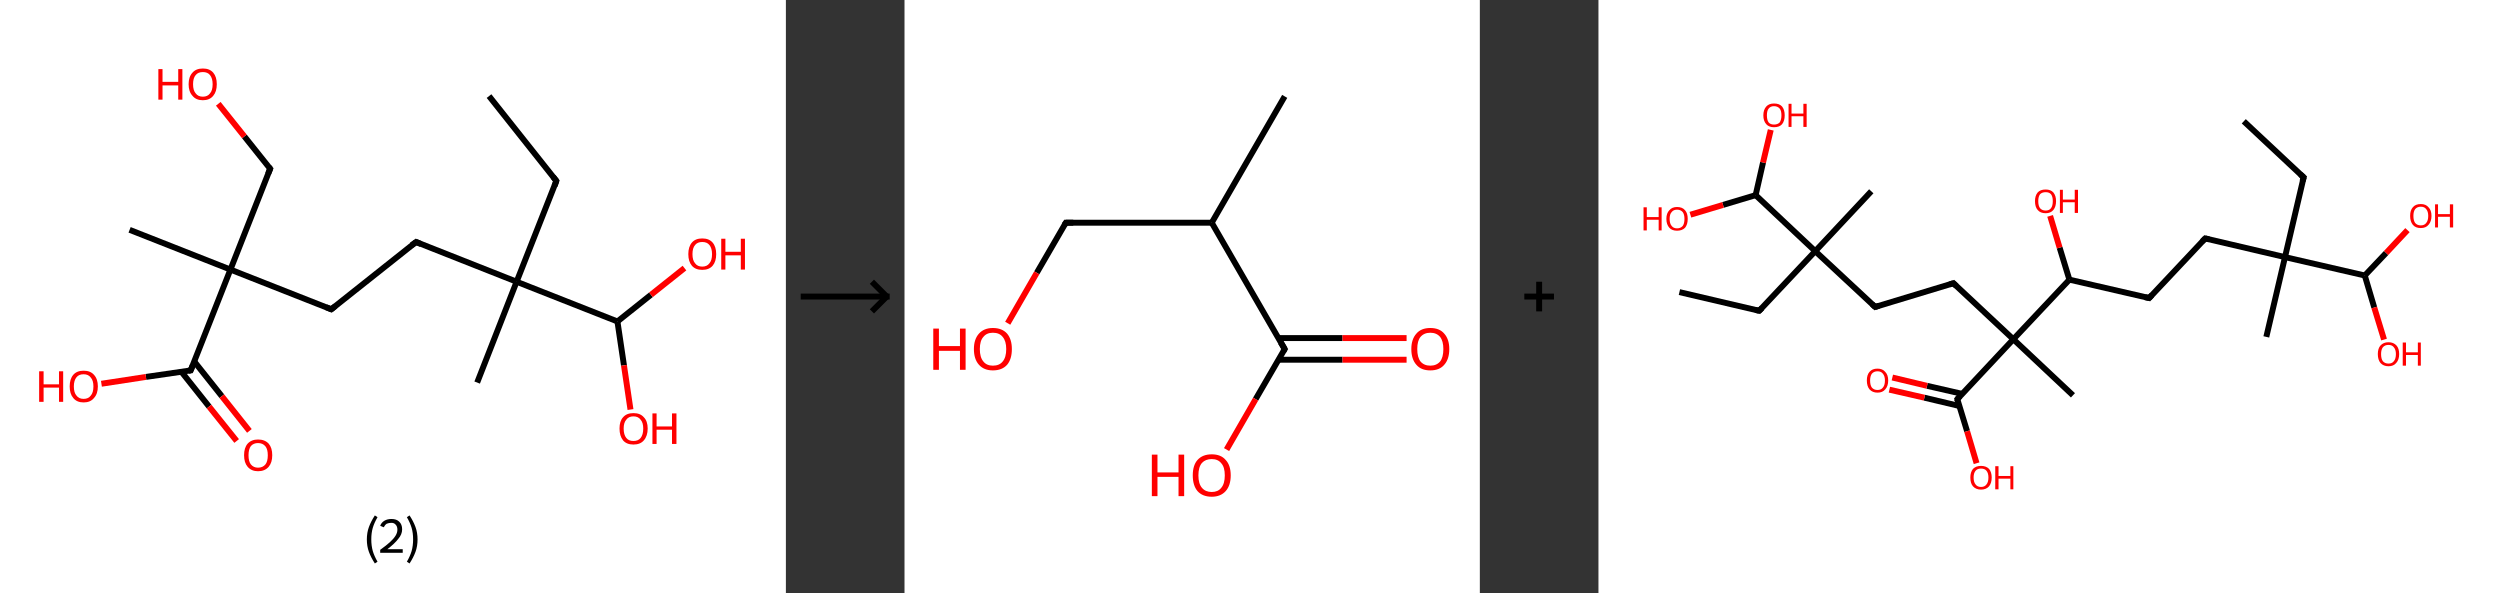 <?xml version='1.0' encoding='ASCII' standalone='yes'?>
<svg xmlns="http://www.w3.org/2000/svg" xmlns:xlink="http://www.w3.org/1999/xlink" version="1.1" width="843.0px" viewBox="0 0 843.0 200.0" height="200.0px">
  <rect x="0" y="0" width="843.0" height="200.0" fill="#333333" stroke="none"/>
  <g>
    <g transform="translate(0, 0) scale(1 1) "><!-- END OF HEADER -->
<rect style="opacity:1.0;fill:#FFFFFF;stroke:none" width="265.0" height="200.0" x="0.0" y="0.0"> </rect>
<path class="bond-0 atom-0 atom-1" d="M 164.9,32.4 L 187.6,61.0" style="fill:none;fill-rule:evenodd;stroke:#000000;stroke-width:2.0px;stroke-linecap:butt;stroke-linejoin:miter;stroke-opacity:1"/>
<path class="bond-1 atom-1 atom-2" d="M 187.6,61.0 L 174.2,95.0" style="fill:none;fill-rule:evenodd;stroke:#000000;stroke-width:2.0px;stroke-linecap:butt;stroke-linejoin:miter;stroke-opacity:1"/>
<path class="bond-2 atom-2 atom-3" d="M 174.2,95.0 L 160.9,129.0" style="fill:none;fill-rule:evenodd;stroke:#000000;stroke-width:2.0px;stroke-linecap:butt;stroke-linejoin:miter;stroke-opacity:1"/>
<path class="bond-3 atom-2 atom-4" d="M 174.2,95.0 L 140.3,81.6" style="fill:none;fill-rule:evenodd;stroke:#000000;stroke-width:2.0px;stroke-linecap:butt;stroke-linejoin:miter;stroke-opacity:1"/>
<path class="bond-4 atom-4 atom-5" d="M 140.3,81.6 L 111.7,104.3" style="fill:none;fill-rule:evenodd;stroke:#000000;stroke-width:2.0px;stroke-linecap:butt;stroke-linejoin:miter;stroke-opacity:1"/>
<path class="bond-5 atom-5 atom-6" d="M 111.7,104.3 L 77.7,90.9" style="fill:none;fill-rule:evenodd;stroke:#000000;stroke-width:2.0px;stroke-linecap:butt;stroke-linejoin:miter;stroke-opacity:1"/>
<path class="bond-6 atom-6 atom-7" d="M 77.7,90.9 L 43.7,77.5" style="fill:none;fill-rule:evenodd;stroke:#000000;stroke-width:2.0px;stroke-linecap:butt;stroke-linejoin:miter;stroke-opacity:1"/>
<path class="bond-7 atom-6 atom-8" d="M 77.7,90.9 L 91.1,56.9" style="fill:none;fill-rule:evenodd;stroke:#000000;stroke-width:2.0px;stroke-linecap:butt;stroke-linejoin:miter;stroke-opacity:1"/>
<path class="bond-8 atom-8 atom-9" d="M 91.1,56.9 L 82.4,46.0" style="fill:none;fill-rule:evenodd;stroke:#000000;stroke-width:2.0px;stroke-linecap:butt;stroke-linejoin:miter;stroke-opacity:1"/>
<path class="bond-8 atom-8 atom-9" d="M 82.4,46.0 L 73.6,35.0" style="fill:none;fill-rule:evenodd;stroke:#FF0000;stroke-width:2.0px;stroke-linecap:butt;stroke-linejoin:miter;stroke-opacity:1"/>
<path class="bond-9 atom-6 atom-10" d="M 77.7,90.9 L 64.3,124.9" style="fill:none;fill-rule:evenodd;stroke:#000000;stroke-width:2.0px;stroke-linecap:butt;stroke-linejoin:miter;stroke-opacity:1"/>
<path class="bond-10 atom-10 atom-11" d="M 61.2,125.4 L 70.5,137.1" style="fill:none;fill-rule:evenodd;stroke:#000000;stroke-width:2.0px;stroke-linecap:butt;stroke-linejoin:miter;stroke-opacity:1"/>
<path class="bond-10 atom-10 atom-11" d="M 70.5,137.1 L 79.8,148.7" style="fill:none;fill-rule:evenodd;stroke:#FF0000;stroke-width:2.0px;stroke-linecap:butt;stroke-linejoin:miter;stroke-opacity:1"/>
<path class="bond-10 atom-10 atom-11" d="M 65.5,121.9 L 74.8,133.6" style="fill:none;fill-rule:evenodd;stroke:#000000;stroke-width:2.0px;stroke-linecap:butt;stroke-linejoin:miter;stroke-opacity:1"/>
<path class="bond-10 atom-10 atom-11" d="M 74.8,133.6 L 84.1,145.3" style="fill:none;fill-rule:evenodd;stroke:#FF0000;stroke-width:2.0px;stroke-linecap:butt;stroke-linejoin:miter;stroke-opacity:1"/>
<path class="bond-11 atom-10 atom-12" d="M 64.3,124.9 L 49.2,127.1" style="fill:none;fill-rule:evenodd;stroke:#000000;stroke-width:2.0px;stroke-linecap:butt;stroke-linejoin:miter;stroke-opacity:1"/>
<path class="bond-11 atom-10 atom-12" d="M 49.2,127.1 L 34.2,129.4" style="fill:none;fill-rule:evenodd;stroke:#FF0000;stroke-width:2.0px;stroke-linecap:butt;stroke-linejoin:miter;stroke-opacity:1"/>
<path class="bond-12 atom-2 atom-13" d="M 174.2,95.0 L 208.2,108.4" style="fill:none;fill-rule:evenodd;stroke:#000000;stroke-width:2.0px;stroke-linecap:butt;stroke-linejoin:miter;stroke-opacity:1"/>
<path class="bond-13 atom-13 atom-14" d="M 208.2,108.4 L 210.4,123.2" style="fill:none;fill-rule:evenodd;stroke:#000000;stroke-width:2.0px;stroke-linecap:butt;stroke-linejoin:miter;stroke-opacity:1"/>
<path class="bond-13 atom-13 atom-14" d="M 210.4,123.2 L 212.6,138.1" style="fill:none;fill-rule:evenodd;stroke:#FF0000;stroke-width:2.0px;stroke-linecap:butt;stroke-linejoin:miter;stroke-opacity:1"/>
<path class="bond-14 atom-13 atom-15" d="M 208.2,108.4 L 219.5,99.4" style="fill:none;fill-rule:evenodd;stroke:#000000;stroke-width:2.0px;stroke-linecap:butt;stroke-linejoin:miter;stroke-opacity:1"/>
<path class="bond-14 atom-13 atom-15" d="M 219.5,99.4 L 230.8,90.4" style="fill:none;fill-rule:evenodd;stroke:#FF0000;stroke-width:2.0px;stroke-linecap:butt;stroke-linejoin:miter;stroke-opacity:1"/>
<path d="M 186.5,59.6 L 187.6,61.0 L 187.0,62.7" style="fill:none;stroke:#000000;stroke-width:2.0px;stroke-linecap:butt;stroke-linejoin:miter;stroke-opacity:1;"/>
<path d="M 142.0,82.3 L 140.3,81.6 L 138.8,82.7" style="fill:none;stroke:#000000;stroke-width:2.0px;stroke-linecap:butt;stroke-linejoin:miter;stroke-opacity:1;"/>
<path d="M 113.1,103.2 L 111.7,104.3 L 110.0,103.6" style="fill:none;stroke:#000000;stroke-width:2.0px;stroke-linecap:butt;stroke-linejoin:miter;stroke-opacity:1;"/>
<path d="M 90.4,58.6 L 91.1,56.9 L 90.7,56.4" style="fill:none;stroke:#000000;stroke-width:2.0px;stroke-linecap:butt;stroke-linejoin:miter;stroke-opacity:1;"/>
<path d="M 65.0,123.2 L 64.3,124.9 L 63.6,125.0" style="fill:none;stroke:#000000;stroke-width:2.0px;stroke-linecap:butt;stroke-linejoin:miter;stroke-opacity:1;"/>
<path class="atom-9" d="M 53.4 23.3 L 54.8 23.3 L 54.8 27.6 L 60.1 27.6 L 60.1 23.3 L 61.5 23.3 L 61.5 33.6 L 60.1 33.6 L 60.1 28.8 L 54.8 28.8 L 54.8 33.6 L 53.4 33.6 L 53.4 23.3 " fill="#FF0000"/>
<path class="atom-9" d="M 63.6 28.4 Q 63.6 25.9, 64.9 24.5 Q 66.1 23.1, 68.4 23.1 Q 70.7 23.1, 71.9 24.5 Q 73.1 25.9, 73.1 28.4 Q 73.1 30.9, 71.9 32.3 Q 70.7 33.8, 68.4 33.8 Q 66.1 33.8, 64.9 32.3 Q 63.6 30.9, 63.6 28.4 M 68.4 32.6 Q 70.0 32.6, 70.8 31.5 Q 71.7 30.5, 71.7 28.4 Q 71.7 26.4, 70.8 25.3 Q 70.0 24.3, 68.4 24.3 Q 66.8 24.3, 66.0 25.3 Q 65.1 26.3, 65.1 28.4 Q 65.1 30.5, 66.0 31.5 Q 66.8 32.6, 68.4 32.6 " fill="#FF0000"/>
<path class="atom-11" d="M 82.3 153.5 Q 82.3 151.0, 83.5 149.6 Q 84.8 148.2, 87.0 148.2 Q 89.3 148.2, 90.6 149.6 Q 91.8 151.0, 91.8 153.5 Q 91.8 156.0, 90.6 157.4 Q 89.3 158.9, 87.0 158.9 Q 84.8 158.9, 83.5 157.4 Q 82.3 156.0, 82.3 153.5 M 87.0 157.7 Q 88.6 157.7, 89.5 156.6 Q 90.3 155.6, 90.3 153.5 Q 90.3 151.5, 89.5 150.5 Q 88.6 149.4, 87.0 149.4 Q 85.5 149.4, 84.6 150.4 Q 83.8 151.5, 83.8 153.5 Q 83.8 155.6, 84.6 156.6 Q 85.5 157.7, 87.0 157.7 " fill="#FF0000"/>
<path class="atom-12" d="M 13.2 125.2 L 14.7 125.2 L 14.7 129.6 L 19.9 129.6 L 19.9 125.2 L 21.3 125.2 L 21.3 135.5 L 19.9 135.5 L 19.9 130.7 L 14.7 130.7 L 14.7 135.5 L 13.2 135.5 L 13.2 125.2 " fill="#FF0000"/>
<path class="atom-12" d="M 23.5 130.3 Q 23.5 127.8, 24.7 126.4 Q 25.9 125.0, 28.2 125.0 Q 30.5 125.0, 31.7 126.4 Q 33.0 127.8, 33.0 130.3 Q 33.0 132.8, 31.7 134.2 Q 30.5 135.7, 28.2 135.7 Q 25.9 135.7, 24.7 134.2 Q 23.5 132.8, 23.5 130.3 M 28.2 134.5 Q 29.8 134.5, 30.6 133.4 Q 31.5 132.4, 31.5 130.3 Q 31.5 128.3, 30.6 127.3 Q 29.8 126.2, 28.2 126.2 Q 26.6 126.2, 25.8 127.2 Q 24.9 128.3, 24.9 130.3 Q 24.9 132.4, 25.8 133.4 Q 26.6 134.5, 28.2 134.5 " fill="#FF0000"/>
<path class="atom-14" d="M 208.9 144.5 Q 208.9 142.0, 210.1 140.7 Q 211.3 139.3, 213.6 139.3 Q 215.9 139.3, 217.1 140.7 Q 218.4 142.0, 218.4 144.5 Q 218.4 147.0, 217.1 148.5 Q 215.9 149.9, 213.6 149.9 Q 211.3 149.9, 210.1 148.5 Q 208.9 147.0, 208.9 144.5 M 213.6 148.7 Q 215.2 148.7, 216.0 147.7 Q 216.9 146.6, 216.9 144.5 Q 216.9 142.5, 216.0 141.5 Q 215.2 140.4, 213.6 140.4 Q 212.0 140.4, 211.2 141.5 Q 210.3 142.5, 210.3 144.5 Q 210.3 146.6, 211.2 147.7 Q 212.0 148.7, 213.6 148.7 " fill="#FF0000"/>
<path class="atom-14" d="M 220.0 139.4 L 221.4 139.4 L 221.4 143.8 L 226.6 143.8 L 226.6 139.4 L 228.1 139.4 L 228.1 149.7 L 226.6 149.7 L 226.6 144.9 L 221.4 144.9 L 221.4 149.7 L 220.0 149.7 L 220.0 139.4 " fill="#FF0000"/>
<path class="atom-15" d="M 232.1 85.7 Q 232.1 83.2, 233.3 81.8 Q 234.5 80.4, 236.8 80.4 Q 239.1 80.4, 240.3 81.8 Q 241.5 83.2, 241.5 85.7 Q 241.5 88.2, 240.3 89.6 Q 239.1 91.0, 236.8 91.0 Q 234.5 91.0, 233.3 89.6 Q 232.1 88.2, 232.1 85.7 M 236.8 89.9 Q 238.4 89.9, 239.2 88.8 Q 240.1 87.8, 240.1 85.7 Q 240.1 83.7, 239.2 82.6 Q 238.4 81.6, 236.8 81.6 Q 235.2 81.6, 234.4 82.6 Q 233.5 83.6, 233.5 85.7 Q 233.5 87.8, 234.4 88.8 Q 235.2 89.9, 236.8 89.9 " fill="#FF0000"/>
<path class="atom-15" d="M 243.2 80.5 L 244.6 80.5 L 244.6 84.9 L 249.8 84.9 L 249.8 80.5 L 251.2 80.5 L 251.2 90.9 L 249.8 90.9 L 249.8 86.1 L 244.6 86.1 L 244.6 90.9 L 243.2 90.9 L 243.2 80.5 " fill="#FF0000"/>
<path class="legend" d="M 123.7 181.9 Q 123.7 179.6, 124.4 177.7 Q 125.1 175.8, 126.4 173.8 L 127.3 174.4 Q 126.2 176.3, 125.7 178.0 Q 125.2 179.7, 125.2 181.9 Q 125.2 184.0, 125.7 185.8 Q 126.2 187.5, 127.3 189.4 L 126.4 190.0 Q 125.1 188.0, 124.4 186.1 Q 123.7 184.2, 123.7 181.9 " fill="#000000"/>
<path class="legend" d="M 128.2 177.3 Q 128.6 176.2, 129.6 175.6 Q 130.6 175.0, 132.0 175.0 Q 133.7 175.0, 134.6 175.9 Q 135.6 176.8, 135.6 178.5 Q 135.6 180.2, 134.3 181.7 Q 133.1 183.3, 130.6 185.2 L 135.8 185.2 L 135.8 186.4 L 128.2 186.4 L 128.2 185.4 Q 130.3 183.9, 131.5 182.8 Q 132.8 181.6, 133.4 180.6 Q 134.0 179.6, 134.0 178.6 Q 134.0 177.5, 133.4 176.9 Q 132.9 176.3, 132.0 176.3 Q 131.1 176.3, 130.4 176.6 Q 129.8 177.0, 129.4 177.8 L 128.2 177.3 " fill="#000000"/>
<path class="legend" d="M 140.8 181.9 Q 140.8 184.2, 140.1 186.1 Q 139.4 188.0, 138.1 190.0 L 137.2 189.4 Q 138.3 187.5, 138.8 185.8 Q 139.3 184.0, 139.3 181.9 Q 139.3 179.7, 138.8 178.0 Q 138.3 176.3, 137.2 174.4 L 138.1 173.8 Q 139.4 175.8, 140.1 177.7 Q 140.8 179.6, 140.8 181.9 " fill="#000000"/>
</g>
    <g transform="translate(265.0, 0) scale(1 1) "><line x1="5" y1="100" x2="35" y2="100" style="stroke:rgb(0,0,0);stroke-width:2"/>
  <line x1="34" y1="100" x2="29" y2="95" style="stroke:rgb(0,0,0);stroke-width:2"/>
  <line x1="34" y1="100" x2="29" y2="105" style="stroke:rgb(0,0,0);stroke-width:2"/>
</g>
    <g transform="translate(305.0, 0) scale(1 1) "><!-- END OF HEADER -->
<rect style="opacity:1.0;fill:#FFFFFF;stroke:none" width="194.0" height="200.0" x="0.0" y="0.0"> </rect>
<path class="bond-0 atom-0 atom-1" d="M 128.2,32.5 L 103.6,75.1" style="fill:none;fill-rule:evenodd;stroke:#000000;stroke-width:2.0px;stroke-linecap:butt;stroke-linejoin:miter;stroke-opacity:1"/>
<path class="bond-1 atom-1 atom-2" d="M 103.6,75.1 L 54.4,75.1" style="fill:none;fill-rule:evenodd;stroke:#000000;stroke-width:2.0px;stroke-linecap:butt;stroke-linejoin:miter;stroke-opacity:1"/>
<path class="bond-2 atom-2 atom-3" d="M 54.4,75.1 L 44.6,92.0" style="fill:none;fill-rule:evenodd;stroke:#000000;stroke-width:2.0px;stroke-linecap:butt;stroke-linejoin:miter;stroke-opacity:1"/>
<path class="bond-2 atom-2 atom-3" d="M 44.6,92.0 L 34.8,109.0" style="fill:none;fill-rule:evenodd;stroke:#FF0000;stroke-width:2.0px;stroke-linecap:butt;stroke-linejoin:miter;stroke-opacity:1"/>
<path class="bond-3 atom-1 atom-4" d="M 103.6,75.1 L 128.2,117.7" style="fill:none;fill-rule:evenodd;stroke:#000000;stroke-width:2.0px;stroke-linecap:butt;stroke-linejoin:miter;stroke-opacity:1"/>
<path class="bond-4 atom-4 atom-5" d="M 126.0,121.3 L 147.7,121.3" style="fill:none;fill-rule:evenodd;stroke:#000000;stroke-width:2.0px;stroke-linecap:butt;stroke-linejoin:miter;stroke-opacity:1"/>
<path class="bond-4 atom-4 atom-5" d="M 147.7,121.3 L 169.3,121.3" style="fill:none;fill-rule:evenodd;stroke:#FF0000;stroke-width:2.0px;stroke-linecap:butt;stroke-linejoin:miter;stroke-opacity:1"/>
<path class="bond-4 atom-4 atom-5" d="M 126.0,114.0 L 147.7,114.0" style="fill:none;fill-rule:evenodd;stroke:#000000;stroke-width:2.0px;stroke-linecap:butt;stroke-linejoin:miter;stroke-opacity:1"/>
<path class="bond-4 atom-4 atom-5" d="M 147.7,114.0 L 169.3,114.0" style="fill:none;fill-rule:evenodd;stroke:#FF0000;stroke-width:2.0px;stroke-linecap:butt;stroke-linejoin:miter;stroke-opacity:1"/>
<path class="bond-5 atom-4 atom-6" d="M 128.2,117.7 L 118.4,134.6" style="fill:none;fill-rule:evenodd;stroke:#000000;stroke-width:2.0px;stroke-linecap:butt;stroke-linejoin:miter;stroke-opacity:1"/>
<path class="bond-5 atom-4 atom-6" d="M 118.4,134.6 L 108.6,151.6" style="fill:none;fill-rule:evenodd;stroke:#FF0000;stroke-width:2.0px;stroke-linecap:butt;stroke-linejoin:miter;stroke-opacity:1"/>
<path d="M 56.9,75.1 L 54.4,75.1 L 53.9,75.9" style="fill:none;stroke:#000000;stroke-width:2.0px;stroke-linecap:butt;stroke-linejoin:miter;stroke-opacity:1;"/>
<path d="M 126.9,115.5 L 128.2,117.7 L 127.7,118.5" style="fill:none;stroke:#000000;stroke-width:2.0px;stroke-linecap:butt;stroke-linejoin:miter;stroke-opacity:1;"/>
<path class="atom-3" d="M 9.7 110.8 L 11.6 110.8 L 11.6 116.7 L 18.7 116.7 L 18.7 110.8 L 20.6 110.8 L 20.6 124.7 L 18.7 124.7 L 18.7 118.3 L 11.6 118.3 L 11.6 124.7 L 9.7 124.7 L 9.7 110.8 " fill="#FF0000"/>
<path class="atom-3" d="M 23.4 117.7 Q 23.4 114.4, 25.1 112.5 Q 26.8 110.6, 29.8 110.6 Q 32.9 110.6, 34.6 112.5 Q 36.2 114.4, 36.2 117.7 Q 36.2 121.1, 34.6 123.0 Q 32.9 124.9, 29.8 124.9 Q 26.8 124.9, 25.1 123.0 Q 23.4 121.1, 23.4 117.7 M 29.8 123.3 Q 32.0 123.3, 33.1 121.9 Q 34.3 120.5, 34.3 117.7 Q 34.3 115.0, 33.1 113.6 Q 32.0 112.2, 29.8 112.2 Q 27.7 112.2, 26.6 113.6 Q 25.4 114.9, 25.4 117.7 Q 25.4 120.5, 26.6 121.9 Q 27.7 123.3, 29.8 123.3 " fill="#FF0000"/>
<path class="atom-5" d="M 170.9 117.7 Q 170.9 114.4, 172.6 112.5 Q 174.2 110.6, 177.3 110.6 Q 180.4 110.6, 182.0 112.5 Q 183.7 114.4, 183.7 117.7 Q 183.7 121.1, 182.0 123.0 Q 180.4 124.9, 177.3 124.9 Q 174.2 124.9, 172.6 123.0 Q 170.9 121.1, 170.9 117.7 M 177.3 123.3 Q 179.4 123.3, 180.6 121.9 Q 181.7 120.5, 181.7 117.7 Q 181.7 115.0, 180.6 113.6 Q 179.4 112.2, 177.3 112.2 Q 175.2 112.2, 174.0 113.6 Q 172.9 114.9, 172.9 117.7 Q 172.9 120.5, 174.0 121.9 Q 175.2 123.3, 177.3 123.3 " fill="#FF0000"/>
<path class="atom-6" d="M 83.4 153.3 L 85.3 153.3 L 85.3 159.3 L 92.4 159.3 L 92.4 153.3 L 94.3 153.3 L 94.3 167.3 L 92.4 167.3 L 92.4 160.8 L 85.3 160.8 L 85.3 167.3 L 83.4 167.3 L 83.4 153.3 " fill="#FF0000"/>
<path class="atom-6" d="M 97.2 160.3 Q 97.2 156.9, 98.8 155.1 Q 100.5 153.2, 103.6 153.2 Q 106.7 153.2, 108.3 155.1 Q 110.0 156.9, 110.0 160.3 Q 110.0 163.7, 108.3 165.6 Q 106.6 167.5, 103.6 167.5 Q 100.5 167.5, 98.8 165.6 Q 97.2 163.7, 97.2 160.3 M 103.6 165.9 Q 105.7 165.9, 106.8 164.5 Q 108.0 163.1, 108.0 160.3 Q 108.0 157.5, 106.8 156.2 Q 105.7 154.8, 103.6 154.8 Q 101.5 154.8, 100.3 156.1 Q 99.1 157.5, 99.1 160.3 Q 99.1 163.1, 100.3 164.5 Q 101.5 165.9, 103.6 165.9 " fill="#FF0000"/>
</g>
    <g transform="translate(499.0, 0) scale(1 1) "><line x1="15" y1="100" x2="25" y2="100" style="stroke:rgb(0,0,0);stroke-width:2"/>
  <line x1="20" y1="95" x2="20" y2="105" style="stroke:rgb(0,0,0);stroke-width:2"/>
</g>
    <g transform="translate(539.0, 0) scale(1 1) "><!-- END OF HEADER -->
<rect style="opacity:1.0;fill:#FFFFFF;stroke:none" width="304.0" height="200.0" x="0.0" y="0.0"> </rect>
<path class="bond-0 atom-0 atom-1" d="M 217.6,40.9 L 237.8,59.8" style="fill:none;fill-rule:evenodd;stroke:#000000;stroke-width:2.0px;stroke-linecap:butt;stroke-linejoin:miter;stroke-opacity:1"/>
<path class="bond-1 atom-1 atom-2" d="M 237.8,59.8 L 231.5,86.7" style="fill:none;fill-rule:evenodd;stroke:#000000;stroke-width:2.0px;stroke-linecap:butt;stroke-linejoin:miter;stroke-opacity:1"/>
<path class="bond-2 atom-2 atom-3" d="M 231.5,86.7 L 225.2,113.6" style="fill:none;fill-rule:evenodd;stroke:#000000;stroke-width:2.0px;stroke-linecap:butt;stroke-linejoin:miter;stroke-opacity:1"/>
<path class="bond-3 atom-2 atom-4" d="M 231.5,86.7 L 204.6,80.4" style="fill:none;fill-rule:evenodd;stroke:#000000;stroke-width:2.0px;stroke-linecap:butt;stroke-linejoin:miter;stroke-opacity:1"/>
<path class="bond-4 atom-4 atom-5" d="M 204.6,80.4 L 185.7,100.5" style="fill:none;fill-rule:evenodd;stroke:#000000;stroke-width:2.0px;stroke-linecap:butt;stroke-linejoin:miter;stroke-opacity:1"/>
<path class="bond-5 atom-5 atom-6" d="M 185.7,100.5 L 158.8,94.3" style="fill:none;fill-rule:evenodd;stroke:#000000;stroke-width:2.0px;stroke-linecap:butt;stroke-linejoin:miter;stroke-opacity:1"/>
<path class="bond-6 atom-6 atom-7" d="M 158.8,94.3 L 155.5,83.5" style="fill:none;fill-rule:evenodd;stroke:#000000;stroke-width:2.0px;stroke-linecap:butt;stroke-linejoin:miter;stroke-opacity:1"/>
<path class="bond-6 atom-6 atom-7" d="M 155.5,83.5 L 152.3,72.8" style="fill:none;fill-rule:evenodd;stroke:#FF0000;stroke-width:2.0px;stroke-linecap:butt;stroke-linejoin:miter;stroke-opacity:1"/>
<path class="bond-7 atom-6 atom-8" d="M 158.8,94.3 L 139.9,114.4" style="fill:none;fill-rule:evenodd;stroke:#000000;stroke-width:2.0px;stroke-linecap:butt;stroke-linejoin:miter;stroke-opacity:1"/>
<path class="bond-8 atom-8 atom-9" d="M 139.9,114.4 L 160.0,133.3" style="fill:none;fill-rule:evenodd;stroke:#000000;stroke-width:2.0px;stroke-linecap:butt;stroke-linejoin:miter;stroke-opacity:1"/>
<path class="bond-9 atom-8 atom-10" d="M 139.9,114.4 L 119.7,95.5" style="fill:none;fill-rule:evenodd;stroke:#000000;stroke-width:2.0px;stroke-linecap:butt;stroke-linejoin:miter;stroke-opacity:1"/>
<path class="bond-10 atom-10 atom-11" d="M 119.7,95.5 L 93.3,103.5" style="fill:none;fill-rule:evenodd;stroke:#000000;stroke-width:2.0px;stroke-linecap:butt;stroke-linejoin:miter;stroke-opacity:1"/>
<path class="bond-11 atom-11 atom-12" d="M 93.3,103.5 L 73.1,84.7" style="fill:none;fill-rule:evenodd;stroke:#000000;stroke-width:2.0px;stroke-linecap:butt;stroke-linejoin:miter;stroke-opacity:1"/>
<path class="bond-12 atom-12 atom-13" d="M 73.1,84.7 L 92.0,64.5" style="fill:none;fill-rule:evenodd;stroke:#000000;stroke-width:2.0px;stroke-linecap:butt;stroke-linejoin:miter;stroke-opacity:1"/>
<path class="bond-13 atom-12 atom-14" d="M 73.1,84.7 L 54.2,104.8" style="fill:none;fill-rule:evenodd;stroke:#000000;stroke-width:2.0px;stroke-linecap:butt;stroke-linejoin:miter;stroke-opacity:1"/>
<path class="bond-14 atom-14 atom-15" d="M 54.2,104.8 L 27.3,98.5" style="fill:none;fill-rule:evenodd;stroke:#000000;stroke-width:2.0px;stroke-linecap:butt;stroke-linejoin:miter;stroke-opacity:1"/>
<path class="bond-15 atom-12 atom-16" d="M 73.1,84.7 L 53.0,65.8" style="fill:none;fill-rule:evenodd;stroke:#000000;stroke-width:2.0px;stroke-linecap:butt;stroke-linejoin:miter;stroke-opacity:1"/>
<path class="bond-16 atom-16 atom-17" d="M 53.0,65.8 L 55.5,54.8" style="fill:none;fill-rule:evenodd;stroke:#000000;stroke-width:2.0px;stroke-linecap:butt;stroke-linejoin:miter;stroke-opacity:1"/>
<path class="bond-16 atom-16 atom-17" d="M 55.5,54.8 L 58.1,43.8" style="fill:none;fill-rule:evenodd;stroke:#FF0000;stroke-width:2.0px;stroke-linecap:butt;stroke-linejoin:miter;stroke-opacity:1"/>
<path class="bond-17 atom-16 atom-18" d="M 53.0,65.8 L 42.0,69.1" style="fill:none;fill-rule:evenodd;stroke:#000000;stroke-width:2.0px;stroke-linecap:butt;stroke-linejoin:miter;stroke-opacity:1"/>
<path class="bond-17 atom-16 atom-18" d="M 42.0,69.1 L 31.0,72.4" style="fill:none;fill-rule:evenodd;stroke:#FF0000;stroke-width:2.0px;stroke-linecap:butt;stroke-linejoin:miter;stroke-opacity:1"/>
<path class="bond-18 atom-8 atom-19" d="M 139.9,114.4 L 121.0,134.6" style="fill:none;fill-rule:evenodd;stroke:#000000;stroke-width:2.0px;stroke-linecap:butt;stroke-linejoin:miter;stroke-opacity:1"/>
<path class="bond-19 atom-19 atom-20" d="M 122.6,132.8 L 110.8,130.1" style="fill:none;fill-rule:evenodd;stroke:#000000;stroke-width:2.0px;stroke-linecap:butt;stroke-linejoin:miter;stroke-opacity:1"/>
<path class="bond-19 atom-19 atom-20" d="M 110.8,130.1 L 99.1,127.3" style="fill:none;fill-rule:evenodd;stroke:#FF0000;stroke-width:2.0px;stroke-linecap:butt;stroke-linejoin:miter;stroke-opacity:1"/>
<path class="bond-19 atom-19 atom-20" d="M 121.7,136.9 L 109.9,134.1" style="fill:none;fill-rule:evenodd;stroke:#000000;stroke-width:2.0px;stroke-linecap:butt;stroke-linejoin:miter;stroke-opacity:1"/>
<path class="bond-19 atom-19 atom-20" d="M 109.9,134.1 L 98.1,131.4" style="fill:none;fill-rule:evenodd;stroke:#FF0000;stroke-width:2.0px;stroke-linecap:butt;stroke-linejoin:miter;stroke-opacity:1"/>
<path class="bond-20 atom-19 atom-21" d="M 121.0,134.6 L 124.3,145.4" style="fill:none;fill-rule:evenodd;stroke:#000000;stroke-width:2.0px;stroke-linecap:butt;stroke-linejoin:miter;stroke-opacity:1"/>
<path class="bond-20 atom-19 atom-21" d="M 124.3,145.4 L 127.5,156.2" style="fill:none;fill-rule:evenodd;stroke:#FF0000;stroke-width:2.0px;stroke-linecap:butt;stroke-linejoin:miter;stroke-opacity:1"/>
<path class="bond-21 atom-2 atom-22" d="M 231.5,86.7 L 258.4,92.9" style="fill:none;fill-rule:evenodd;stroke:#000000;stroke-width:2.0px;stroke-linecap:butt;stroke-linejoin:miter;stroke-opacity:1"/>
<path class="bond-22 atom-22 atom-23" d="M 258.4,92.9 L 261.6,103.7" style="fill:none;fill-rule:evenodd;stroke:#000000;stroke-width:2.0px;stroke-linecap:butt;stroke-linejoin:miter;stroke-opacity:1"/>
<path class="bond-22 atom-22 atom-23" d="M 261.6,103.7 L 264.9,114.5" style="fill:none;fill-rule:evenodd;stroke:#FF0000;stroke-width:2.0px;stroke-linecap:butt;stroke-linejoin:miter;stroke-opacity:1"/>
<path class="bond-23 atom-22 atom-24" d="M 258.4,92.9 L 265.6,85.3" style="fill:none;fill-rule:evenodd;stroke:#000000;stroke-width:2.0px;stroke-linecap:butt;stroke-linejoin:miter;stroke-opacity:1"/>
<path class="bond-23 atom-22 atom-24" d="M 265.6,85.3 L 272.8,77.6" style="fill:none;fill-rule:evenodd;stroke:#FF0000;stroke-width:2.0px;stroke-linecap:butt;stroke-linejoin:miter;stroke-opacity:1"/>
<path d="M 236.7,58.8 L 237.8,59.8 L 237.4,61.1" style="fill:none;stroke:#000000;stroke-width:2.0px;stroke-linecap:butt;stroke-linejoin:miter;stroke-opacity:1;"/>
<path d="M 205.9,80.7 L 204.6,80.4 L 203.6,81.4" style="fill:none;stroke:#000000;stroke-width:2.0px;stroke-linecap:butt;stroke-linejoin:miter;stroke-opacity:1;"/>
<path d="M 186.6,99.5 L 185.7,100.5 L 184.3,100.2" style="fill:none;stroke:#000000;stroke-width:2.0px;stroke-linecap:butt;stroke-linejoin:miter;stroke-opacity:1;"/>
<path d="M 120.7,96.5 L 119.7,95.5 L 118.4,95.9" style="fill:none;stroke:#000000;stroke-width:2.0px;stroke-linecap:butt;stroke-linejoin:miter;stroke-opacity:1;"/>
<path d="M 94.6,103.1 L 93.3,103.5 L 92.3,102.6" style="fill:none;stroke:#000000;stroke-width:2.0px;stroke-linecap:butt;stroke-linejoin:miter;stroke-opacity:1;"/>
<path d="M 55.2,103.8 L 54.2,104.8 L 52.9,104.5" style="fill:none;stroke:#000000;stroke-width:2.0px;stroke-linecap:butt;stroke-linejoin:miter;stroke-opacity:1;"/>
<path d="M 121.9,133.6 L 121.0,134.6 L 121.1,135.1" style="fill:none;stroke:#000000;stroke-width:2.0px;stroke-linecap:butt;stroke-linejoin:miter;stroke-opacity:1;"/>
<path class="atom-7" d="M 147.2 67.8 Q 147.2 66.0, 148.1 64.9 Q 149.0 63.9, 150.8 63.9 Q 152.5 63.9, 153.4 64.9 Q 154.3 66.0, 154.3 67.8 Q 154.3 69.7, 153.4 70.8 Q 152.5 71.9, 150.8 71.9 Q 149.0 71.9, 148.1 70.8 Q 147.2 69.8, 147.2 67.8 M 150.8 71.0 Q 152.0 71.0, 152.6 70.2 Q 153.2 69.4, 153.2 67.8 Q 153.2 66.3, 152.6 65.5 Q 152.0 64.8, 150.8 64.8 Q 149.6 64.8, 148.9 65.5 Q 148.3 66.3, 148.3 67.8 Q 148.3 69.4, 148.9 70.2 Q 149.6 71.0, 150.8 71.0 " fill="#FF0000"/>
<path class="atom-7" d="M 155.6 64.0 L 156.6 64.0 L 156.6 67.3 L 160.6 67.3 L 160.6 64.0 L 161.7 64.0 L 161.7 71.8 L 160.6 71.8 L 160.6 68.2 L 156.6 68.2 L 156.6 71.8 L 155.6 71.8 L 155.6 64.0 " fill="#FF0000"/>
<path class="atom-17" d="M 55.6 38.9 Q 55.6 37.0, 56.6 35.9 Q 57.5 34.9, 59.2 34.9 Q 61.0 34.9, 61.9 35.9 Q 62.8 37.0, 62.8 38.9 Q 62.8 40.8, 61.9 41.9 Q 61.0 42.9, 59.2 42.9 Q 57.5 42.9, 56.6 41.9 Q 55.6 40.8, 55.6 38.9 M 59.2 42.0 Q 60.4 42.0, 61.1 41.3 Q 61.7 40.4, 61.7 38.9 Q 61.7 37.3, 61.1 36.6 Q 60.4 35.8, 59.2 35.8 Q 58.0 35.8, 57.4 36.6 Q 56.8 37.3, 56.8 38.9 Q 56.8 40.5, 57.4 41.3 Q 58.0 42.0, 59.2 42.0 " fill="#FF0000"/>
<path class="atom-17" d="M 64.1 35.0 L 65.1 35.0 L 65.1 38.3 L 69.1 38.3 L 69.1 35.0 L 70.2 35.0 L 70.2 42.8 L 69.1 42.8 L 69.1 39.2 L 65.1 39.2 L 65.1 42.8 L 64.1 42.8 L 64.1 35.0 " fill="#FF0000"/>
<path class="atom-18" d="M 15.2 69.9 L 16.3 69.9 L 16.3 73.2 L 20.3 73.2 L 20.3 69.9 L 21.3 69.9 L 21.3 77.7 L 20.3 77.7 L 20.3 74.1 L 16.3 74.1 L 16.3 77.7 L 15.2 77.7 L 15.2 69.9 " fill="#FF0000"/>
<path class="atom-18" d="M 22.9 73.8 Q 22.9 71.9, 23.9 70.9 Q 24.8 69.8, 26.5 69.8 Q 28.3 69.8, 29.2 70.9 Q 30.1 71.9, 30.1 73.8 Q 30.1 75.7, 29.2 76.8 Q 28.2 77.8, 26.5 77.8 Q 24.8 77.8, 23.9 76.8 Q 22.9 75.7, 22.9 73.8 M 26.5 77.0 Q 27.7 77.0, 28.4 76.2 Q 29.0 75.4, 29.0 73.8 Q 29.0 72.3, 28.4 71.5 Q 27.7 70.7, 26.5 70.7 Q 25.3 70.7, 24.7 71.5 Q 24.0 72.2, 24.0 73.8 Q 24.0 75.4, 24.7 76.2 Q 25.3 77.0, 26.5 77.0 " fill="#FF0000"/>
<path class="atom-20" d="M 90.5 128.3 Q 90.5 126.4, 91.4 125.4 Q 92.3 124.3, 94.1 124.3 Q 95.8 124.3, 96.7 125.4 Q 97.7 126.4, 97.7 128.3 Q 97.7 130.2, 96.7 131.3 Q 95.8 132.4, 94.1 132.4 Q 92.4 132.4, 91.4 131.3 Q 90.5 130.2, 90.5 128.3 M 94.1 131.5 Q 95.3 131.5, 95.9 130.7 Q 96.6 129.9, 96.6 128.3 Q 96.6 126.8, 95.9 126.0 Q 95.3 125.2, 94.1 125.2 Q 92.9 125.2, 92.2 126.0 Q 91.6 126.8, 91.6 128.3 Q 91.6 129.9, 92.2 130.7 Q 92.9 131.5, 94.1 131.5 " fill="#FF0000"/>
<path class="atom-21" d="M 125.4 161.0 Q 125.4 159.2, 126.3 158.1 Q 127.3 157.1, 129.0 157.1 Q 130.7 157.1, 131.7 158.1 Q 132.6 159.2, 132.6 161.0 Q 132.6 162.9, 131.7 164.0 Q 130.7 165.1, 129.0 165.1 Q 127.3 165.1, 126.3 164.0 Q 125.4 163.0, 125.4 161.0 M 129.0 164.2 Q 130.2 164.2, 130.8 163.4 Q 131.5 162.6, 131.5 161.0 Q 131.5 159.5, 130.8 158.7 Q 130.2 158.0, 129.0 158.0 Q 127.8 158.0, 127.2 158.7 Q 126.5 159.5, 126.5 161.0 Q 126.5 162.6, 127.2 163.4 Q 127.8 164.2, 129.0 164.2 " fill="#FF0000"/>
<path class="atom-21" d="M 133.8 157.2 L 134.9 157.2 L 134.9 160.5 L 138.9 160.5 L 138.9 157.2 L 139.9 157.2 L 139.9 165.0 L 138.9 165.0 L 138.9 161.4 L 134.9 161.4 L 134.9 165.0 L 133.8 165.0 L 133.8 157.2 " fill="#FF0000"/>
<path class="atom-23" d="M 262.8 119.4 Q 262.8 117.5, 263.7 116.5 Q 264.7 115.4, 266.4 115.4 Q 268.1 115.4, 269.1 116.5 Q 270.0 117.5, 270.0 119.4 Q 270.0 121.3, 269.0 122.4 Q 268.1 123.5, 266.4 123.5 Q 264.7 123.5, 263.7 122.4 Q 262.8 121.3, 262.8 119.4 M 266.4 122.6 Q 267.6 122.6, 268.2 121.8 Q 268.9 121.0, 268.9 119.4 Q 268.9 117.9, 268.2 117.1 Q 267.6 116.3, 266.4 116.3 Q 265.2 116.3, 264.5 117.1 Q 263.9 117.9, 263.9 119.4 Q 263.9 121.0, 264.5 121.8 Q 265.2 122.6, 266.4 122.6 " fill="#FF0000"/>
<path class="atom-23" d="M 271.2 115.5 L 272.3 115.5 L 272.3 118.8 L 276.3 118.8 L 276.3 115.5 L 277.3 115.5 L 277.3 123.3 L 276.3 123.3 L 276.3 119.7 L 272.3 119.7 L 272.3 123.3 L 271.2 123.3 L 271.2 115.5 " fill="#FF0000"/>
<path class="atom-24" d="M 273.7 72.8 Q 273.7 70.9, 274.6 69.9 Q 275.5 68.8, 277.3 68.8 Q 279.0 68.8, 279.9 69.9 Q 280.9 70.9, 280.9 72.8 Q 280.9 74.7, 279.9 75.8 Q 279.0 76.9, 277.3 76.9 Q 275.5 76.9, 274.6 75.8 Q 273.7 74.7, 273.7 72.8 M 277.3 76.0 Q 278.5 76.0, 279.1 75.2 Q 279.8 74.4, 279.8 72.8 Q 279.8 71.3, 279.1 70.5 Q 278.5 69.7, 277.3 69.7 Q 276.1 69.7, 275.4 70.5 Q 274.8 71.3, 274.8 72.8 Q 274.8 74.4, 275.4 75.2 Q 276.1 76.0, 277.3 76.0 " fill="#FF0000"/>
<path class="atom-24" d="M 282.1 68.9 L 283.1 68.9 L 283.1 72.2 L 287.1 72.2 L 287.1 68.9 L 288.2 68.9 L 288.2 76.7 L 287.1 76.7 L 287.1 73.1 L 283.1 73.1 L 283.1 76.7 L 282.1 76.7 L 282.1 68.9 " fill="#FF0000"/>
</g>
  </g>
</svg>
